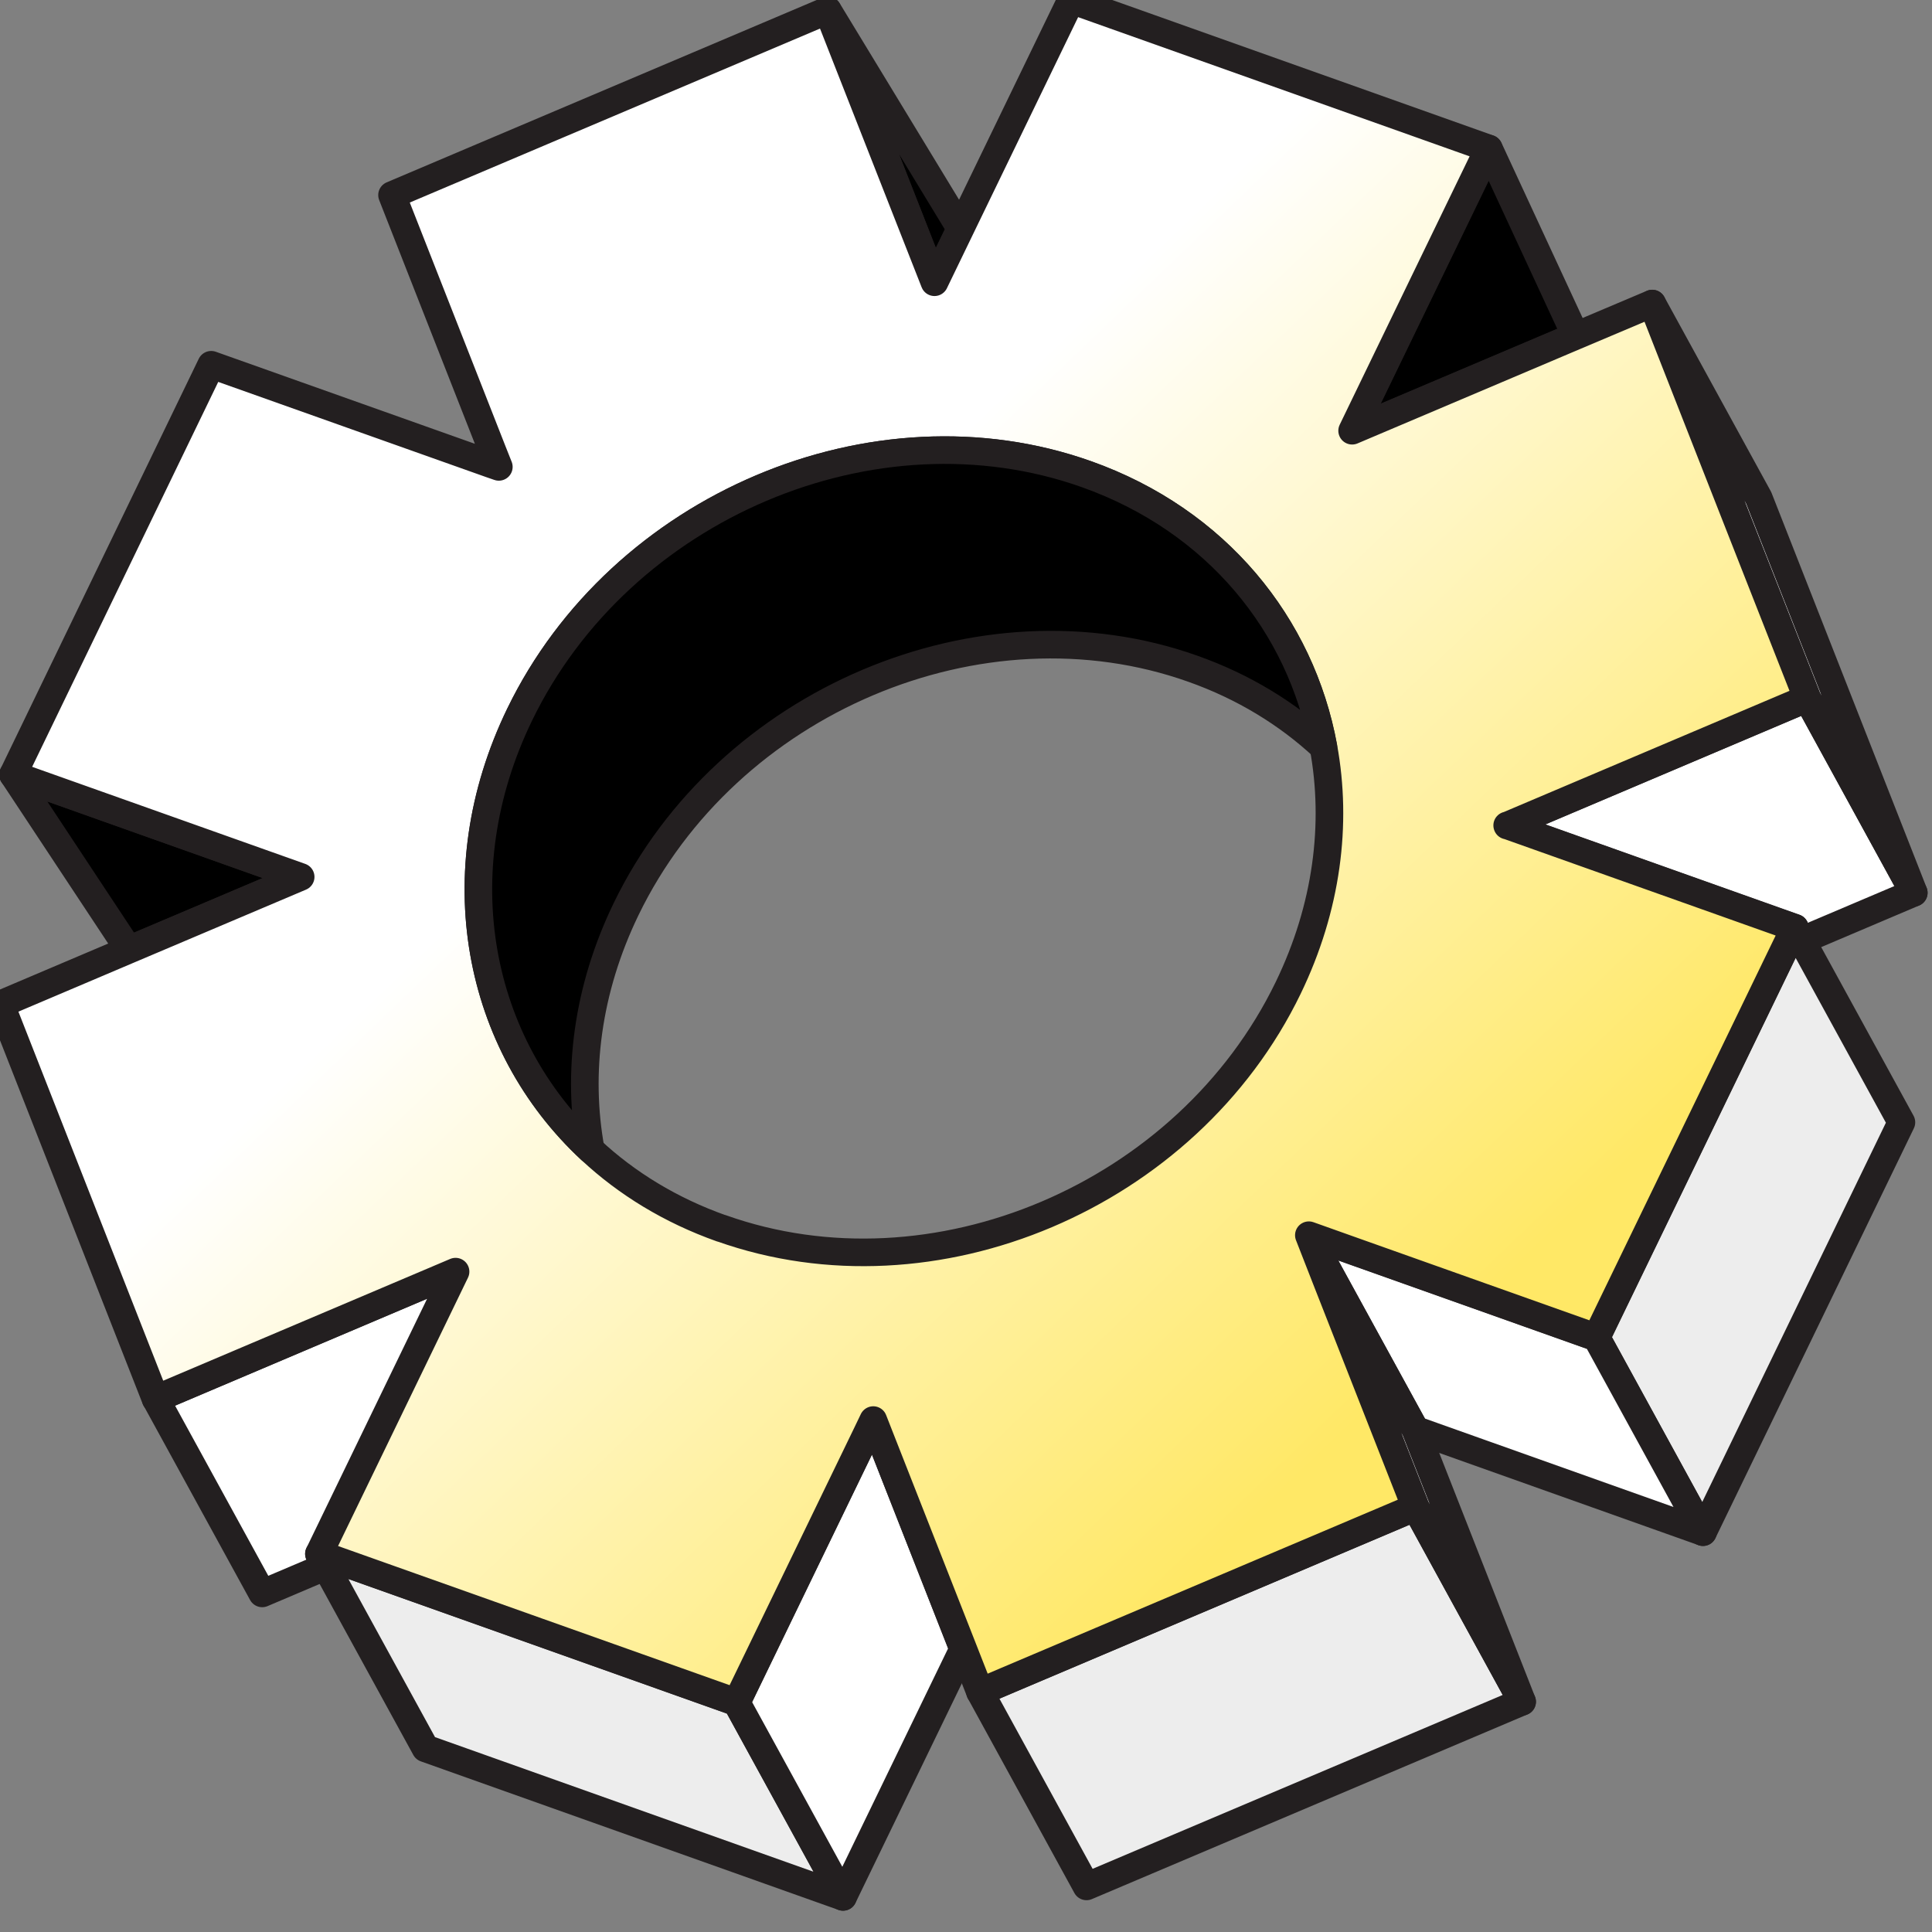 <svg width="35" height="35" viewBox="0 0 35 35" fill="none" xmlns="http://www.w3.org/2000/svg">
<rect x="0" y="0" width="35" height="35" fill="#808080" stroke="none"/>
<g clip-path="url(#clip0_11254_24873)">
<path d="M34.67 16.174L32.64 17.036L32.516 16.811L27.305 14.957L32.741 12.652L34.67 16.174Z" fill="white" stroke="#231F20" stroke-width="0.5" stroke-linecap="round" stroke-linejoin="round"/>
<path d="M2.82 25.343L4.75 28.866L5.903 28.376L8.255 23.037L2.82 25.343Z" fill="white" stroke="#231F20" stroke-width="0.5" stroke-linecap="round" stroke-linejoin="round"/>
<path d="M5.777 28.15L7.707 31.673L15.272 34.364L13.343 30.841L5.777 28.15Z" fill="#EDEDED" stroke="#231F20" stroke-width="0.5" stroke-linecap="round" stroke-linejoin="round"/>
<path d="M17.754 30.651L19.683 34.174L27.575 30.828L25.645 27.305L17.754 30.651Z" fill="#EDEDED" stroke="#231F20" stroke-width="0.5" stroke-linecap="round" stroke-linejoin="round"/>
<path d="M34.446 20.332L30.851 27.757L28.922 24.232L31.345 19.229L32.347 17.16L32.517 16.811L32.641 17.036L34.446 20.332Z" fill="#EDEDED" stroke="#231F20" stroke-width="0.5" stroke-linecap="round" stroke-linejoin="round"/>
<path d="M34.67 16.173L32.741 12.651L31.393 9.221L29.932 5.5L31.861 9.021L34.67 16.173Z" fill="#EDEDED" stroke="#231F20" stroke-width="0.5" stroke-linecap="round" stroke-linejoin="round"/>
<path d="M0.236 14.033L2.335 17.207L5.447 15.887L0.236 14.033Z" fill="black" stroke="#231F20" stroke-width="0.5" stroke-linecap="round" stroke-linejoin="round"/>
<path d="M17.402 4.145L14.998 0.189L16.931 5.115L17.402 4.145Z" fill="black" stroke="#231F20" stroke-width="0.5" stroke-linecap="round" stroke-linejoin="round"/>
<path d="M26.974 2.693L28.547 6.088L24.498 7.805L26.974 2.693Z" fill="black" stroke="#231F20" stroke-width="0.5" stroke-linecap="round" stroke-linejoin="round"/>
<path d="M25.64 25.902L23.711 22.381L28.922 24.233L30.851 27.756L25.64 25.902Z" fill="white" stroke="#231F20" stroke-width="0.5" stroke-linecap="round" stroke-linejoin="round"/>
<path d="M27.575 30.828L25.646 27.305L23.711 22.381L25.64 25.902L27.575 30.828Z" fill="#EDEDED" stroke="#231F20" stroke-width="0.5" stroke-linecap="round" stroke-linejoin="round"/>
<path d="M15.273 34.364L17.448 29.874L15.82 25.729L13.344 30.842L15.273 34.364Z" fill="white" stroke="#231F20" stroke-width="0.5" stroke-linecap="round" stroke-linejoin="round"/>
<path d="M27.305 14.956L32.74 12.65L31.392 9.221L29.931 5.499L28.543 6.086L24.495 7.803L25.798 5.11L26.97 2.69L19.404 0L17.398 4.143L16.929 5.113L16.455 3.907L14.994 0.187L7.102 3.534L8.917 8.156L9.037 8.458L8.892 8.408L3.826 6.608L0.236 14.034L3.337 15.136L5.447 15.886L2.334 17.206L0.012 18.192L2.818 25.343L3.285 25.145L8.253 23.037L5.778 28.149L6.136 28.277L8.881 29.252L13.345 30.839L15.696 25.984L15.82 25.726L15.943 26.04L17.448 29.87L17.754 30.651L18.221 30.452L25.644 27.304L24.05 23.244L23.711 22.377L24.514 22.663L28.92 24.229L31.343 19.226L32.345 17.155L32.515 16.806L27.304 14.953L27.305 14.956ZM13.069 22.253C12.148 21.926 11.354 21.439 10.704 20.833C8.639 18.914 8.025 15.817 9.414 12.948C11.24 9.175 15.839 7.225 19.683 8.591C22.042 9.429 23.57 11.323 23.976 13.534C24.231 14.924 24.042 16.439 23.337 17.896C21.511 21.668 16.913 23.619 13.069 22.251V22.253Z" fill="url(#paint0_linear_11254_24873)" stroke="#231F20" stroke-width="0.5" stroke-linecap="round" stroke-linejoin="round"/>
<path d="M23.975 13.534C23.325 12.93 22.531 12.441 21.61 12.115C17.766 10.748 13.168 12.698 11.342 16.47C10.637 17.927 10.448 19.442 10.703 20.832C8.639 18.914 8.024 15.816 9.413 12.947C11.239 9.175 15.838 7.224 19.682 8.59C22.042 9.429 23.569 11.323 23.975 13.533V13.534Z" fill="black" stroke="#231F20" stroke-width="0.5" stroke-linecap="round" stroke-linejoin="round"/>
</g>
<defs>
<linearGradient id="paint0_linear_11254_24873" x1="9.591" y1="15.345" x2="21.957" y2="28.263" gradientUnits="userSpaceOnUse">
<stop stop-color="white"/>
<stop offset="1" stop-color="#FFE866"/>
</linearGradient>
<clipPath id="clip0_11254_24873">
<rect width="35" height="35" fill="white"/>
</clipPath>
</defs>
</svg>

